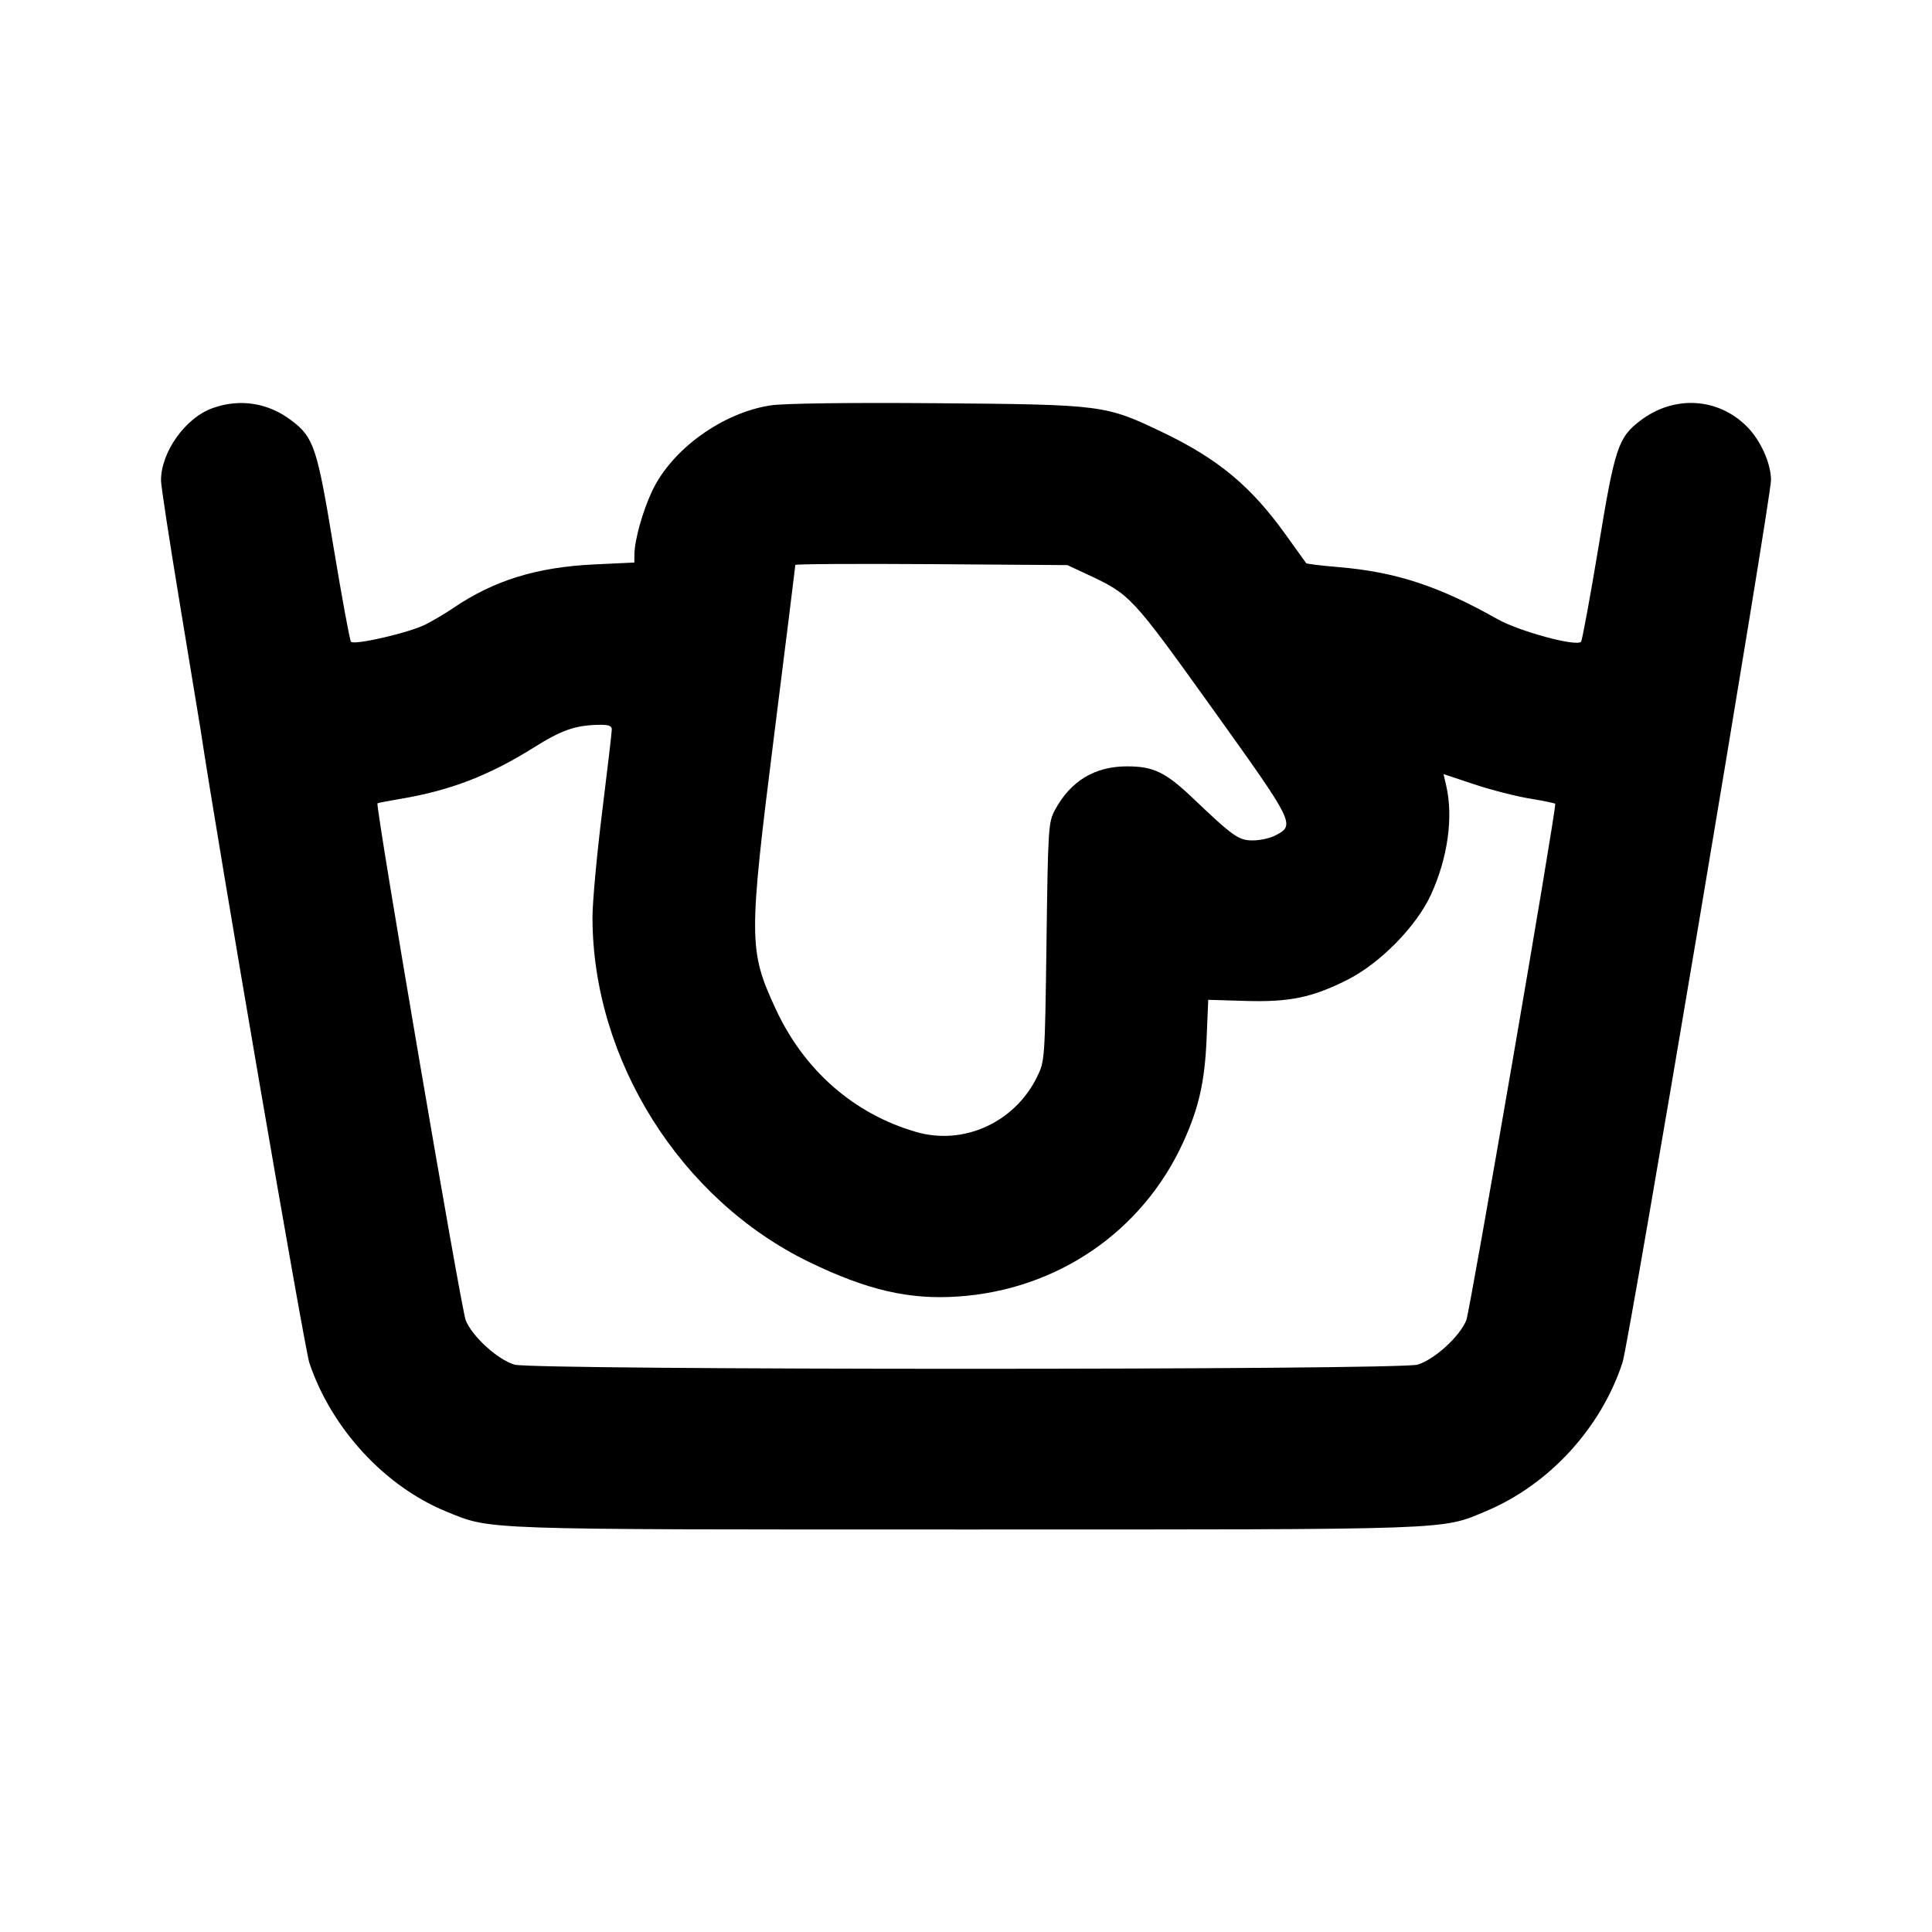 <svg xmlns="http://www.w3.org/2000/svg" width="24" height="24" viewBox="0 0 24 24" fill="none" stroke="currentColor" stroke-width="2" stroke-linecap="round" stroke-linejoin="round"><path d="M2.643 5.069 C 2.304 5.189,2.000 5.614,2.000 5.969 C 2.000 6.032,2.106 6.727,2.236 7.512 C 2.366 8.297,2.481 8.994,2.491 9.060 C 2.700 10.453,3.782 16.749,3.843 16.930 C 4.117 17.746,4.782 18.467,5.549 18.779 C 6.111 19.007,5.905 19.000,12.000 19.000 C 18.116 19.000,17.897 19.008,18.460 18.772 C 19.243 18.444,19.890 17.739,20.156 16.924 C 20.236 16.681,22.000 6.192,22.000 5.964 C 22.000 5.756,21.870 5.468,21.701 5.299 C 21.340 4.937,20.794 4.907,20.377 5.225 C 20.101 5.435,20.060 5.560,19.856 6.801 C 19.752 7.427,19.655 7.954,19.640 7.972 C 19.584 8.036,18.874 7.844,18.604 7.692 C 17.874 7.280,17.340 7.105,16.631 7.045 C 16.415 7.027,16.233 7.005,16.226 6.996 C 16.220 6.987,16.104 6.827,15.970 6.640 C 15.540 6.041,15.135 5.703,14.450 5.374 C 13.732 5.029,13.707 5.026,11.646 5.009 C 10.534 5.000,9.732 5.011,9.571 5.036 C 8.971 5.129,8.345 5.582,8.101 6.100 C 7.983 6.350,7.884 6.705,7.881 6.884 L 7.880 6.988 7.390 7.011 C 6.663 7.045,6.133 7.210,5.620 7.560 C 5.532 7.620,5.382 7.709,5.287 7.757 C 5.085 7.860,4.400 8.018,4.360 7.972 C 4.345 7.954,4.248 7.427,4.144 6.801 C 3.940 5.560,3.899 5.435,3.623 5.225 C 3.333 5.004,2.984 4.948,2.643 5.069 M13.500 7.132 C 14.045 7.387,14.050 7.393,15.063 8.805 C 16.085 10.232,16.094 10.249,15.841 10.379 C 15.777 10.413,15.652 10.440,15.563 10.440 C 15.386 10.440,15.321 10.394,14.814 9.911 C 14.478 9.592,14.329 9.520,14.000 9.520 C 13.601 9.520,13.300 9.701,13.106 10.060 C 13.023 10.214,13.019 10.279,13.000 11.700 C 12.980 13.171,12.979 13.181,12.882 13.379 C 12.604 13.945,11.969 14.233,11.379 14.061 C 10.609 13.838,9.991 13.298,9.639 12.540 C 9.298 11.805,9.297 11.675,9.617 9.130 C 9.762 7.980,9.880 7.030,9.880 7.018 C 9.880 7.006,10.640 7.002,11.570 7.008 L 13.260 7.020 13.500 7.132 M7.600 9.061 C 7.600 9.094,7.546 9.556,7.480 10.087 C 7.414 10.617,7.360 11.207,7.360 11.396 C 7.361 13.167,8.456 14.906,10.057 15.680 C 10.774 16.027,11.294 16.147,11.900 16.106 C 13.133 16.023,14.190 15.300,14.696 14.194 C 14.893 13.763,14.966 13.439,14.989 12.900 L 15.009 12.420 15.474 12.434 C 16.019 12.450,16.300 12.392,16.737 12.172 C 17.144 11.967,17.596 11.507,17.776 11.114 C 17.985 10.657,18.056 10.150,17.965 9.758 L 17.932 9.616 18.316 9.744 C 18.527 9.814,18.840 9.894,19.010 9.921 C 19.180 9.949,19.320 9.978,19.320 9.986 C 19.320 10.137,18.261 16.286,18.215 16.400 C 18.135 16.601,17.819 16.890,17.609 16.952 C 17.381 17.021,6.619 17.021,6.391 16.952 C 6.181 16.890,5.865 16.601,5.785 16.400 C 5.728 16.258,4.661 10.004,4.689 9.979 C 4.695 9.974,4.826 9.949,4.980 9.923 C 5.595 9.819,6.078 9.633,6.631 9.286 C 6.975 9.070,7.143 9.011,7.430 9.004 C 7.557 9.001,7.600 9.015,7.600 9.061 " stroke="none" fill-rule="evenodd" fill="black"></path></svg>